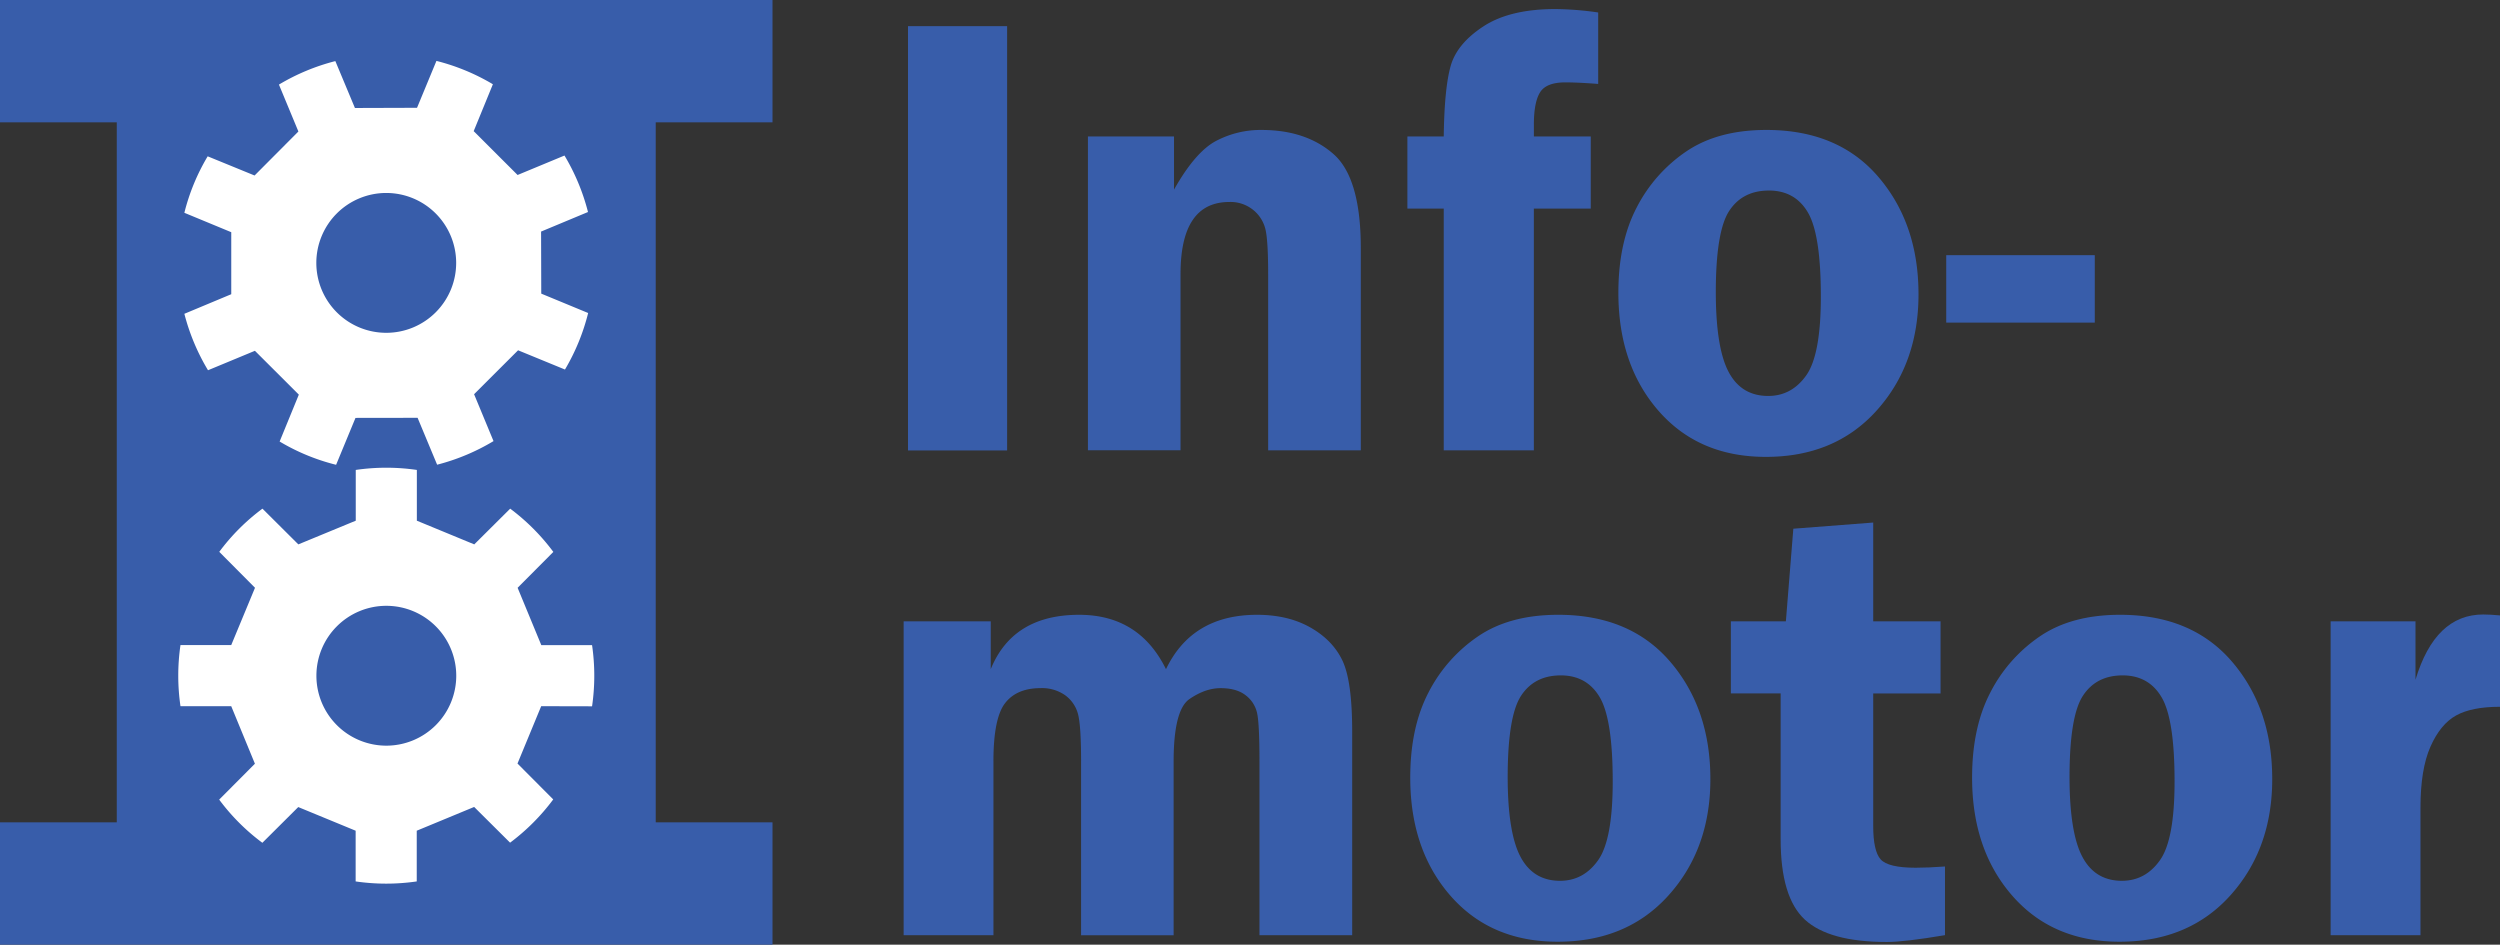 <svg id="Layer_1" data-name="Layer 1" xmlns="http://www.w3.org/2000/svg" viewBox="0 0 1119.52 423.03"><rect x="0" y="0" width="1119.52" height="423.03" fill="#333333" stroke="none"/><defs><style>.cls-1{fill:#385daa;}.cls-2{fill:#fff;}</style></defs><title>InfomotorLogoBig</title><polygon class="cls-1" points="345.93 54.77 345.93 0 0 0 0 54.77 52.29 54.77 52.29 368.26 0 368.26 0 423.03 345.93 423.03 345.93 368.26 293.64 368.26 293.64 54.77 345.93 54.77"/><path class="cls-2" d="M265.13,316.29a95,95,0,0,0,0-27.39l-22.73,0-10.61-25.68,16-16.07a94.64,94.64,0,0,0-19.32-19.37l-16.09,16-25.71-10.61,0-22.73a94.85,94.85,0,0,0-27.36,0l0,22.73-25.71,10.61-16.07-16a93.28,93.28,0,0,0-19.34,19.34l16,16.09-10.64,25.65-22.73,0a95,95,0,0,0,0,27.39l22.73,0L114.15,342l-16,16.07a93.28,93.28,0,0,0,19.34,19.34l16.07-16L159.26,372l0,22.71a94.85,94.85,0,0,0,27.36,0l0-22.71,25.71-10.64,16.09,16a94.64,94.64,0,0,0,19.32-19.37l-16-16.07,10.61-25.68ZM173,333.91a31.31,31.31,0,1,1,31.31-31.31A31.31,31.31,0,0,1,173,333.91Z"/><path class="cls-2" d="M263.31,94.94a95,95,0,0,0-10.53-25.29l-21,8.71L212.12,58.73l8.6-21a94.64,94.64,0,0,0-25.28-10.46l-8.69,21-27.81.09-8.77-21a94.85,94.85,0,0,0-25.26,10.52l8.71,21L114,78.59,93,70A93.28,93.28,0,0,0,82.56,95.29l21,8.69,0,27.77-21,8.77A95,95,0,0,0,93.15,165.8l21-8.71,19.67,19.63-8.6,21a93.28,93.28,0,0,0,25.29,10.42l8.68-21L187,187.1l8.75,21A94.85,94.85,0,0,0,221,197.53l-8.7-21L232,156.86l21,8.62a94.64,94.64,0,0,0,10.38-25.31l-21-8.68-0.08-27.79ZM185,146.63a31.31,31.31,0,1,1,16.87-40.94A31.31,31.31,0,0,1,185,146.63Z"/><path class="cls-1" d="M451,11.71v190H406.61v-190H451Z"/><path class="cls-1" d="M609.36,201.66H567.89v-78.9q0-14.33-1.11-19.62a15.88,15.88,0,0,0-5.43-9,16.12,16.12,0,0,0-10.85-3.69q-21.85,0-21.85,32.29v78.9H487.18V61.11h38.55v23.8q9.6-17,18.93-21.85a42.94,42.94,0,0,1,20.18-4.87q20,0,32.29,10.78t12.25,42.37v90.31Z"/><path class="cls-1" d="M686.87,93.4V201.66H646.52V93.4H630.24V61.11h16.28q0.28-21.71,3.13-31.66t14.68-17.67q11.83-7.72,32.15-7.72a139.45,139.45,0,0,1,19.2,1.53v32q-8.91-.7-14.75-0.7-8.49,0-11.27,4.45t-2.78,14.47v5.29h25.47V93.4H686.87Z"/><path class="cls-1" d="M791,58.19q32.11,0,50.12,21t18,52.6q0,31.17-18.7,52t-49.7,20.8q-30,0-48-20.6t-18-52.88q0-22.4,8.13-38.06a67.54,67.54,0,0,1,22.31-25.26Q769.35,58.19,791,58.19Zm1.11,27.14q-11.79,0-17.76,9.12t-6,36.25q0,24.91,5.69,35.76t17.76,10.85q10.54,0,17.07-9.25t6.52-35.28q0-27.69-5.76-37.57T792.15,85.32Z"/><path class="cls-1" d="M871.54,114.27h66.52v30.2H871.54v-30.2Z"/><path class="cls-1" d="M605.47,418.78H564V341q0-16.42-1-21.36a13.62,13.62,0,0,0-5.08-8.21q-4.11-3.27-11.34-3.27-6.82,0-13.92,4.87t-7.1,28v77.79H484.12V341q0-16.84-1.53-21.78a15.19,15.19,0,0,0-5.77-8A18,18,0,0,0,466,308.15q-10.72,0-15.93,6.75T444.87,341v77.79H404.66V278.23h39v21.43q9.9-24.35,39.59-24.35,26.9,0,38.89,24.35,11.69-24.35,40.78-24.35,13.92,0,23.94,5.71t14.34,14.89q4.31,9.18,4.32,31.59v91.29Z"/><path class="cls-1" d="M697.8,275.31q32.11,0,50.12,21t18,52.6q0,31.17-18.7,52t-49.7,20.8q-30,0-48-20.6t-18-52.88q0-22.4,8.13-38.06a67.54,67.54,0,0,1,22.31-25.26Q676.11,275.31,697.8,275.31Zm1.11,27.14q-11.79,0-17.76,9.12t-6,36.25q0,24.91,5.69,35.76t17.76,10.85q10.54,0,17.07-9.25t6.52-35.28q0-27.69-5.76-37.57T698.91,302.44Z"/><path class="cls-1" d="M838.84,310.51v59.42q0,11.14,3.32,14.89t15.66,3.76q5.68,0,13.16-.56v30.75q-18.09,3.06-26,3.06-25.88,0-36.74-10t-10.85-36V310.51H775.1V278.23h24.63l3.34-41.47L838.84,234v44.25H869v32.29h-30.2Z"/><path class="cls-1" d="M949.4,275.31q32.11,0,50.12,21t18,52.6q0,31.17-18.7,52t-49.7,20.8q-30,0-48-20.6t-18-52.88q0-22.4,8.13-38.06a67.54,67.54,0,0,1,22.31-25.26Q927.71,275.31,949.4,275.31Zm1.11,27.14q-11.79,0-17.76,9.12t-6,36.25q0,24.91,5.69,35.76t17.76,10.85q10.54,0,17.07-9.25t6.52-35.28q0-27.69-5.76-37.57T950.51,302.44Z"/><path class="cls-1" d="M1083.9,418.78h-40.22V278.23h38v26.16q8.77-29.22,30.34-29.22,3.06,0,7.51.42V316.5q-12.67,0-19.69,3.9t-11.48,14q-4.45,10.09-4.45,27.21v57.19Z"/></svg>